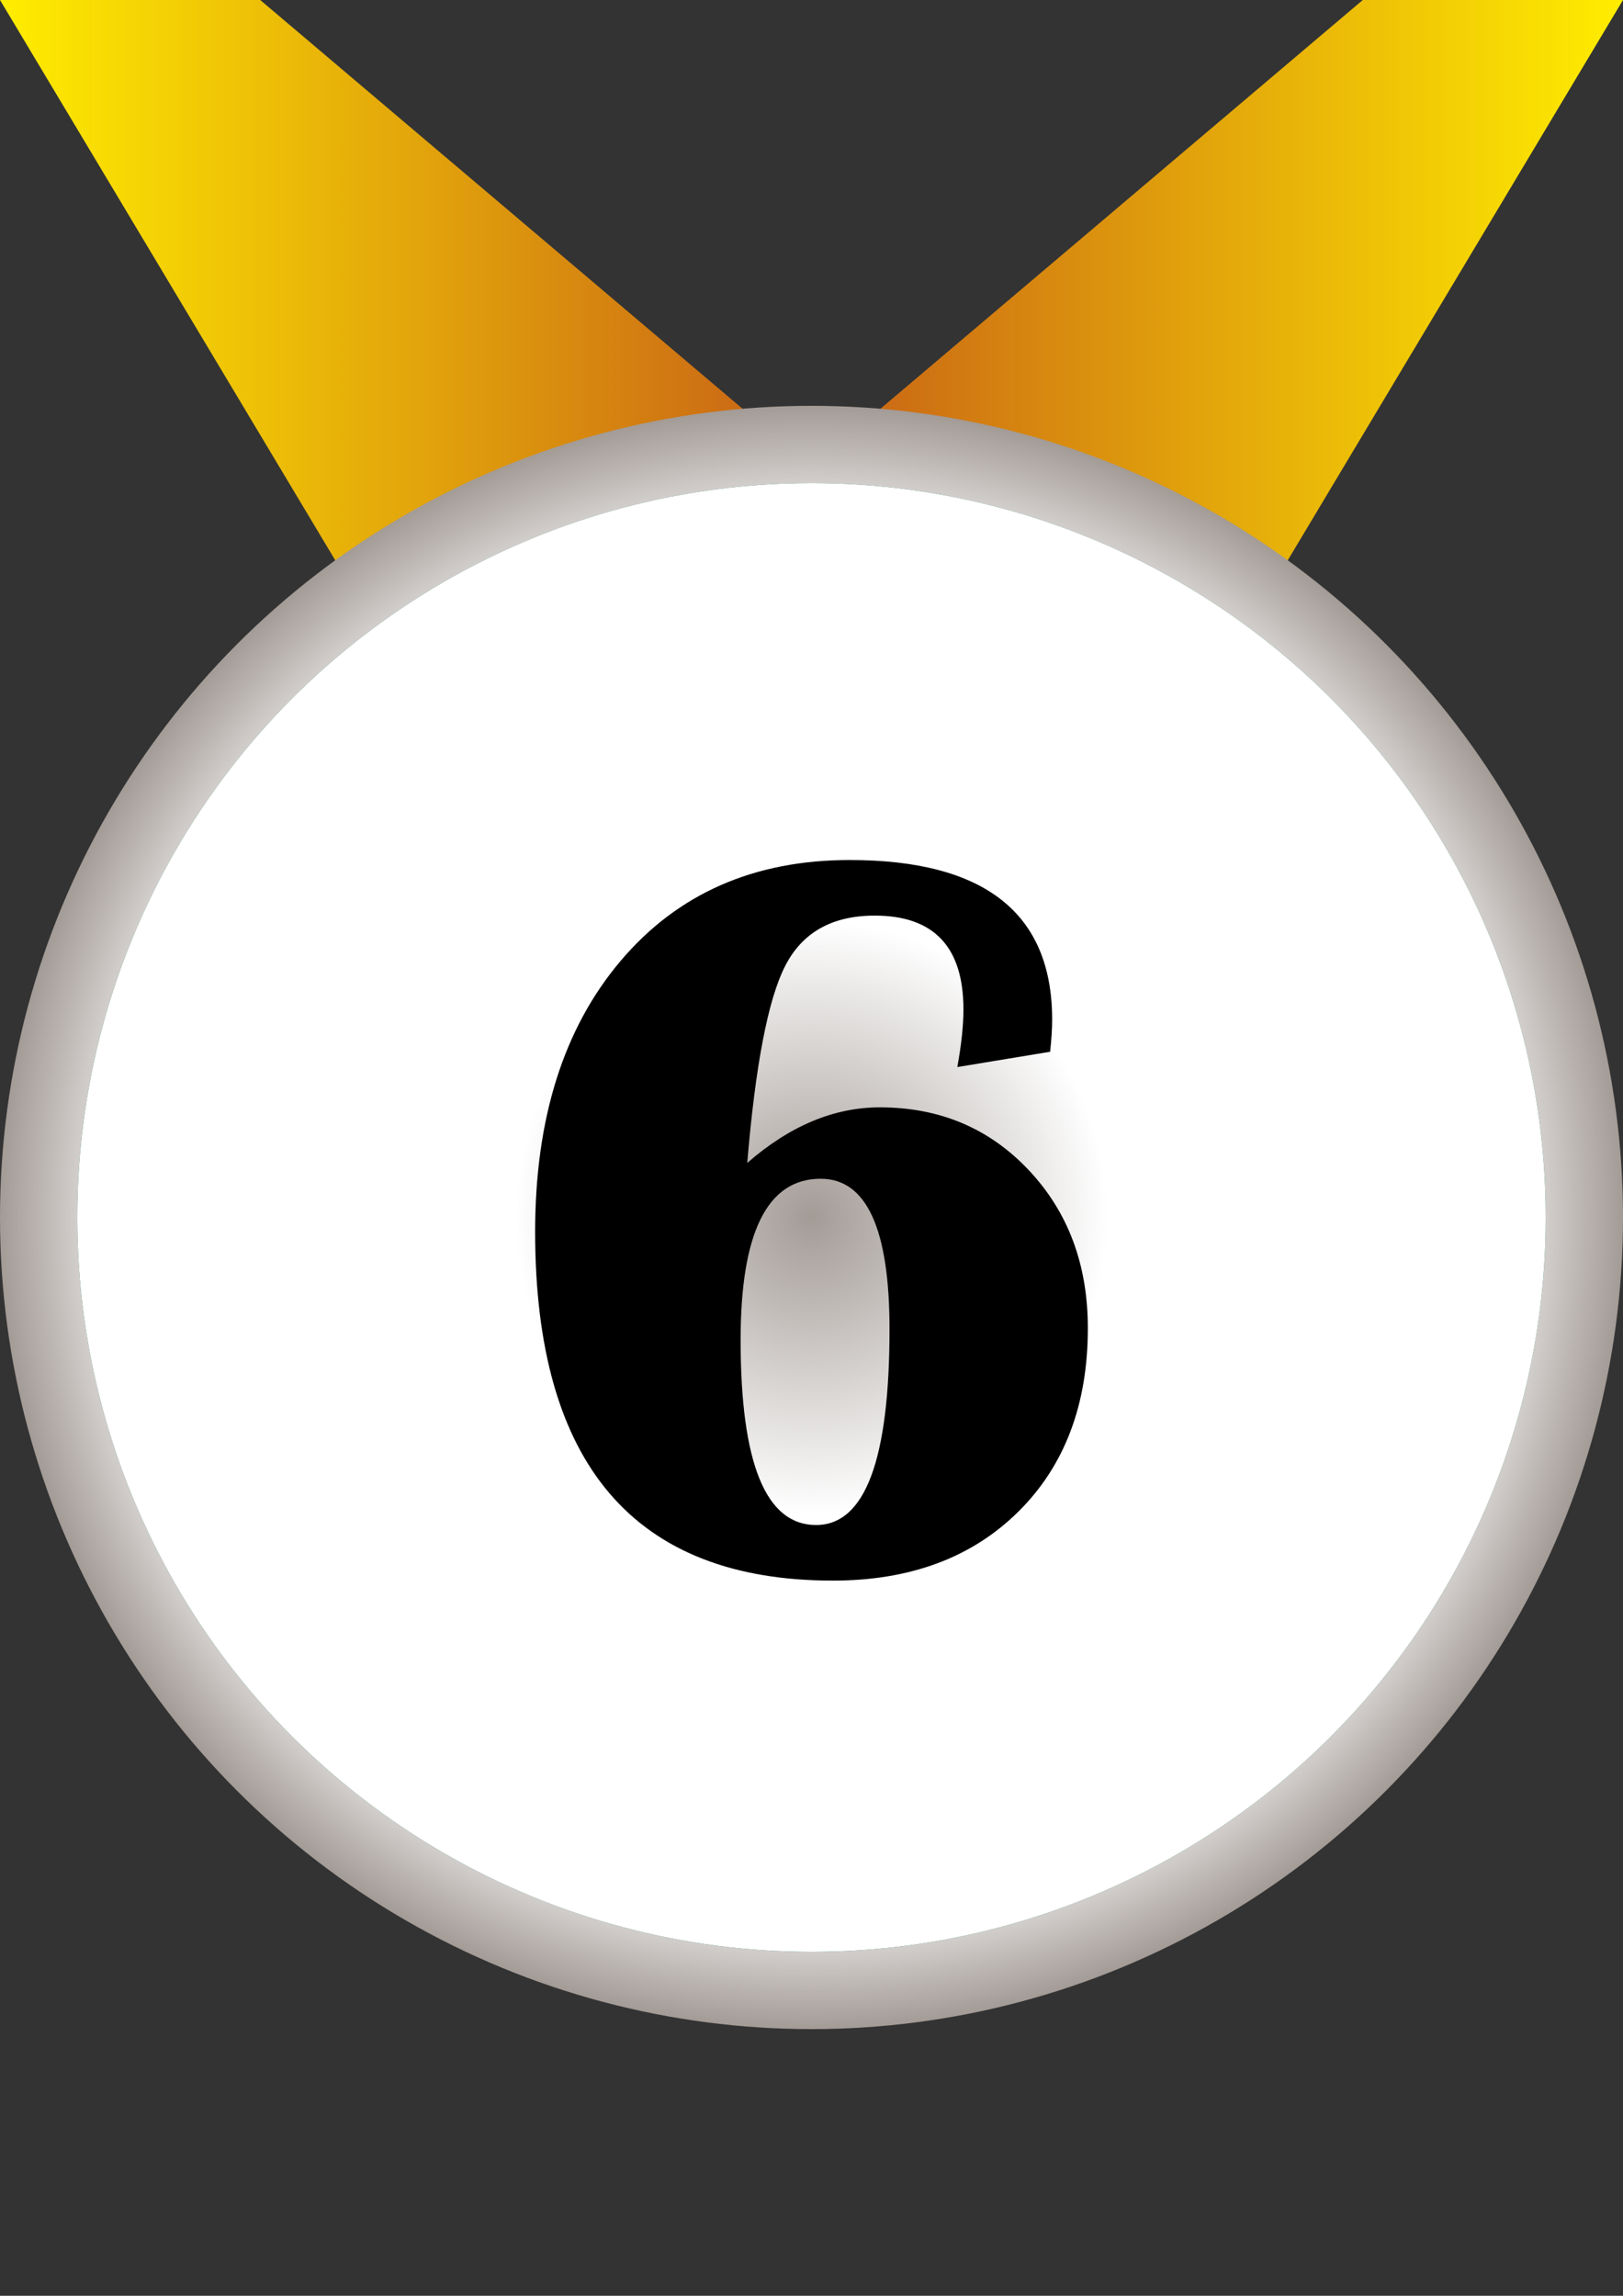 <?xml version="1.0" encoding="utf-8"?>
<!-- Generator: Adobe Illustrator 16.0.3, SVG Export Plug-In . SVG Version: 6.00 Build 0)  -->
<!DOCTYPE svg PUBLIC "-//W3C//DTD SVG 1.1//EN" "http://www.w3.org/Graphics/SVG/1.1/DTD/svg11.dtd">
<svg version="1.1" id="Capa_1" xmlns="http://www.w3.org/2000/svg" xmlns:xlink="http://www.w3.org/1999/xlink" x="0px" y="0px"
	 width="595.28px" height="841.89px" viewBox="0 0 595.28 841.89" enable-background="new 0 0 595.28 841.89" xml:space="preserve">
<rect x="0" y="0" width="595.28" height="841.89" fill="#333333" stroke="none"/>
<linearGradient id="SVGID_1_" gradientUnits="userSpaceOnUse" x1="0" y1="148.819" x2="297.638" y2="148.819">
	<stop  offset="0" style="stop-color:#FFED00"/>
	<stop  offset="1" style="stop-color:#C76016"/>
</linearGradient>
<polygon fill="url(#SVGID_1_)" points="178.125,297.638 0,0 95.438,0 297.638,171.313 "/>
<linearGradient id="SVGID_2_" gradientUnits="userSpaceOnUse" x1="0" y1="148.819" x2="297.638" y2="148.819" gradientTransform="matrix(-1 0 0 1 595.28 0)">
	<stop  offset="0" style="stop-color:#FFED00"/>
	<stop  offset="1" style="stop-color:#C76016"/>
</linearGradient>
<polygon fill="url(#SVGID_2_)" points="417.152,297.638 595.28,0 499.841,0 297.638,171.313 "/>
<radialGradient id="SVGID_3_" cx="297.64" cy="446.459" r="297.64" gradientUnits="userSpaceOnUse">
	<stop  offset="0.812" style="stop-color:#FFFFFF"/>
	<stop  offset="1" style="stop-color:#A39B96"/>
</radialGradient>
<circle fill="url(#SVGID_3_)" cx="297.64" cy="446.459" r="297.64"/>
<radialGradient id="SVGID_4_" cx="297.64" cy="446.459" r="269.292" gradientUnits="userSpaceOnUse">
	<stop  offset="0" style="stop-color:#6DC6D9"/>
	<stop  offset="1" style="stop-color:#005D3E"/>
</radialGradient>
<circle fill="url(#SVGID_4_)" cx="297.64" cy="446.459" r="269.292"/>
<radialGradient id="SVGID_5_" cx="297.64" cy="446.459" r="269.292" gradientUnits="userSpaceOnUse">
	<stop  offset="0" style="stop-color:#A39B96"/>
	<stop  offset="0.404" style="stop-color:#FFFFFF"/>
	<stop  offset="1" style="stop-color:#FFFFFF"/>
</radialGradient>
<circle fill="url(#SVGID_5_)" cx="297.64" cy="446.459" r="269.292"/>
<g>
	<path d="M385.158,385.692l-34.035,5.61c1.496-8.229,2.244-15.271,2.244-21.132c0-22.938-10.848-34.41-32.541-34.41
		c-15.586,0-26.526,6.142-32.82,18.42c-6.297,12.281-10.939,36.374-13.932,72.28c15.583-13.588,31.791-20.384,48.623-20.384
		c21.941,0,40.143,7.667,54.607,23.002c14.461,15.335,21.693,34.661,21.693,57.974c0,28.052-8.51,50.493-25.527,67.324
		c-17.019,16.831-39.679,25.247-67.979,25.247c-72.813,0-109.215-42.639-109.215-127.916c0-41.518,10.44-74.618,31.324-99.304
		c20.881-24.686,48.903-37.028,84.062-37.028c49.494,0,74.243,19.514,74.243,58.535
		C385.906,377.276,385.655,381.204,385.158,385.692z M301.004,432.259c-19.575,0-29.361,19.7-29.361,59.096
		c0,45.256,9.225,67.885,27.678,67.885c17.953,0,26.93-23.938,26.93-71.813C326.25,450.649,317.834,432.259,301.004,432.259z"/>
</g>
</svg>
